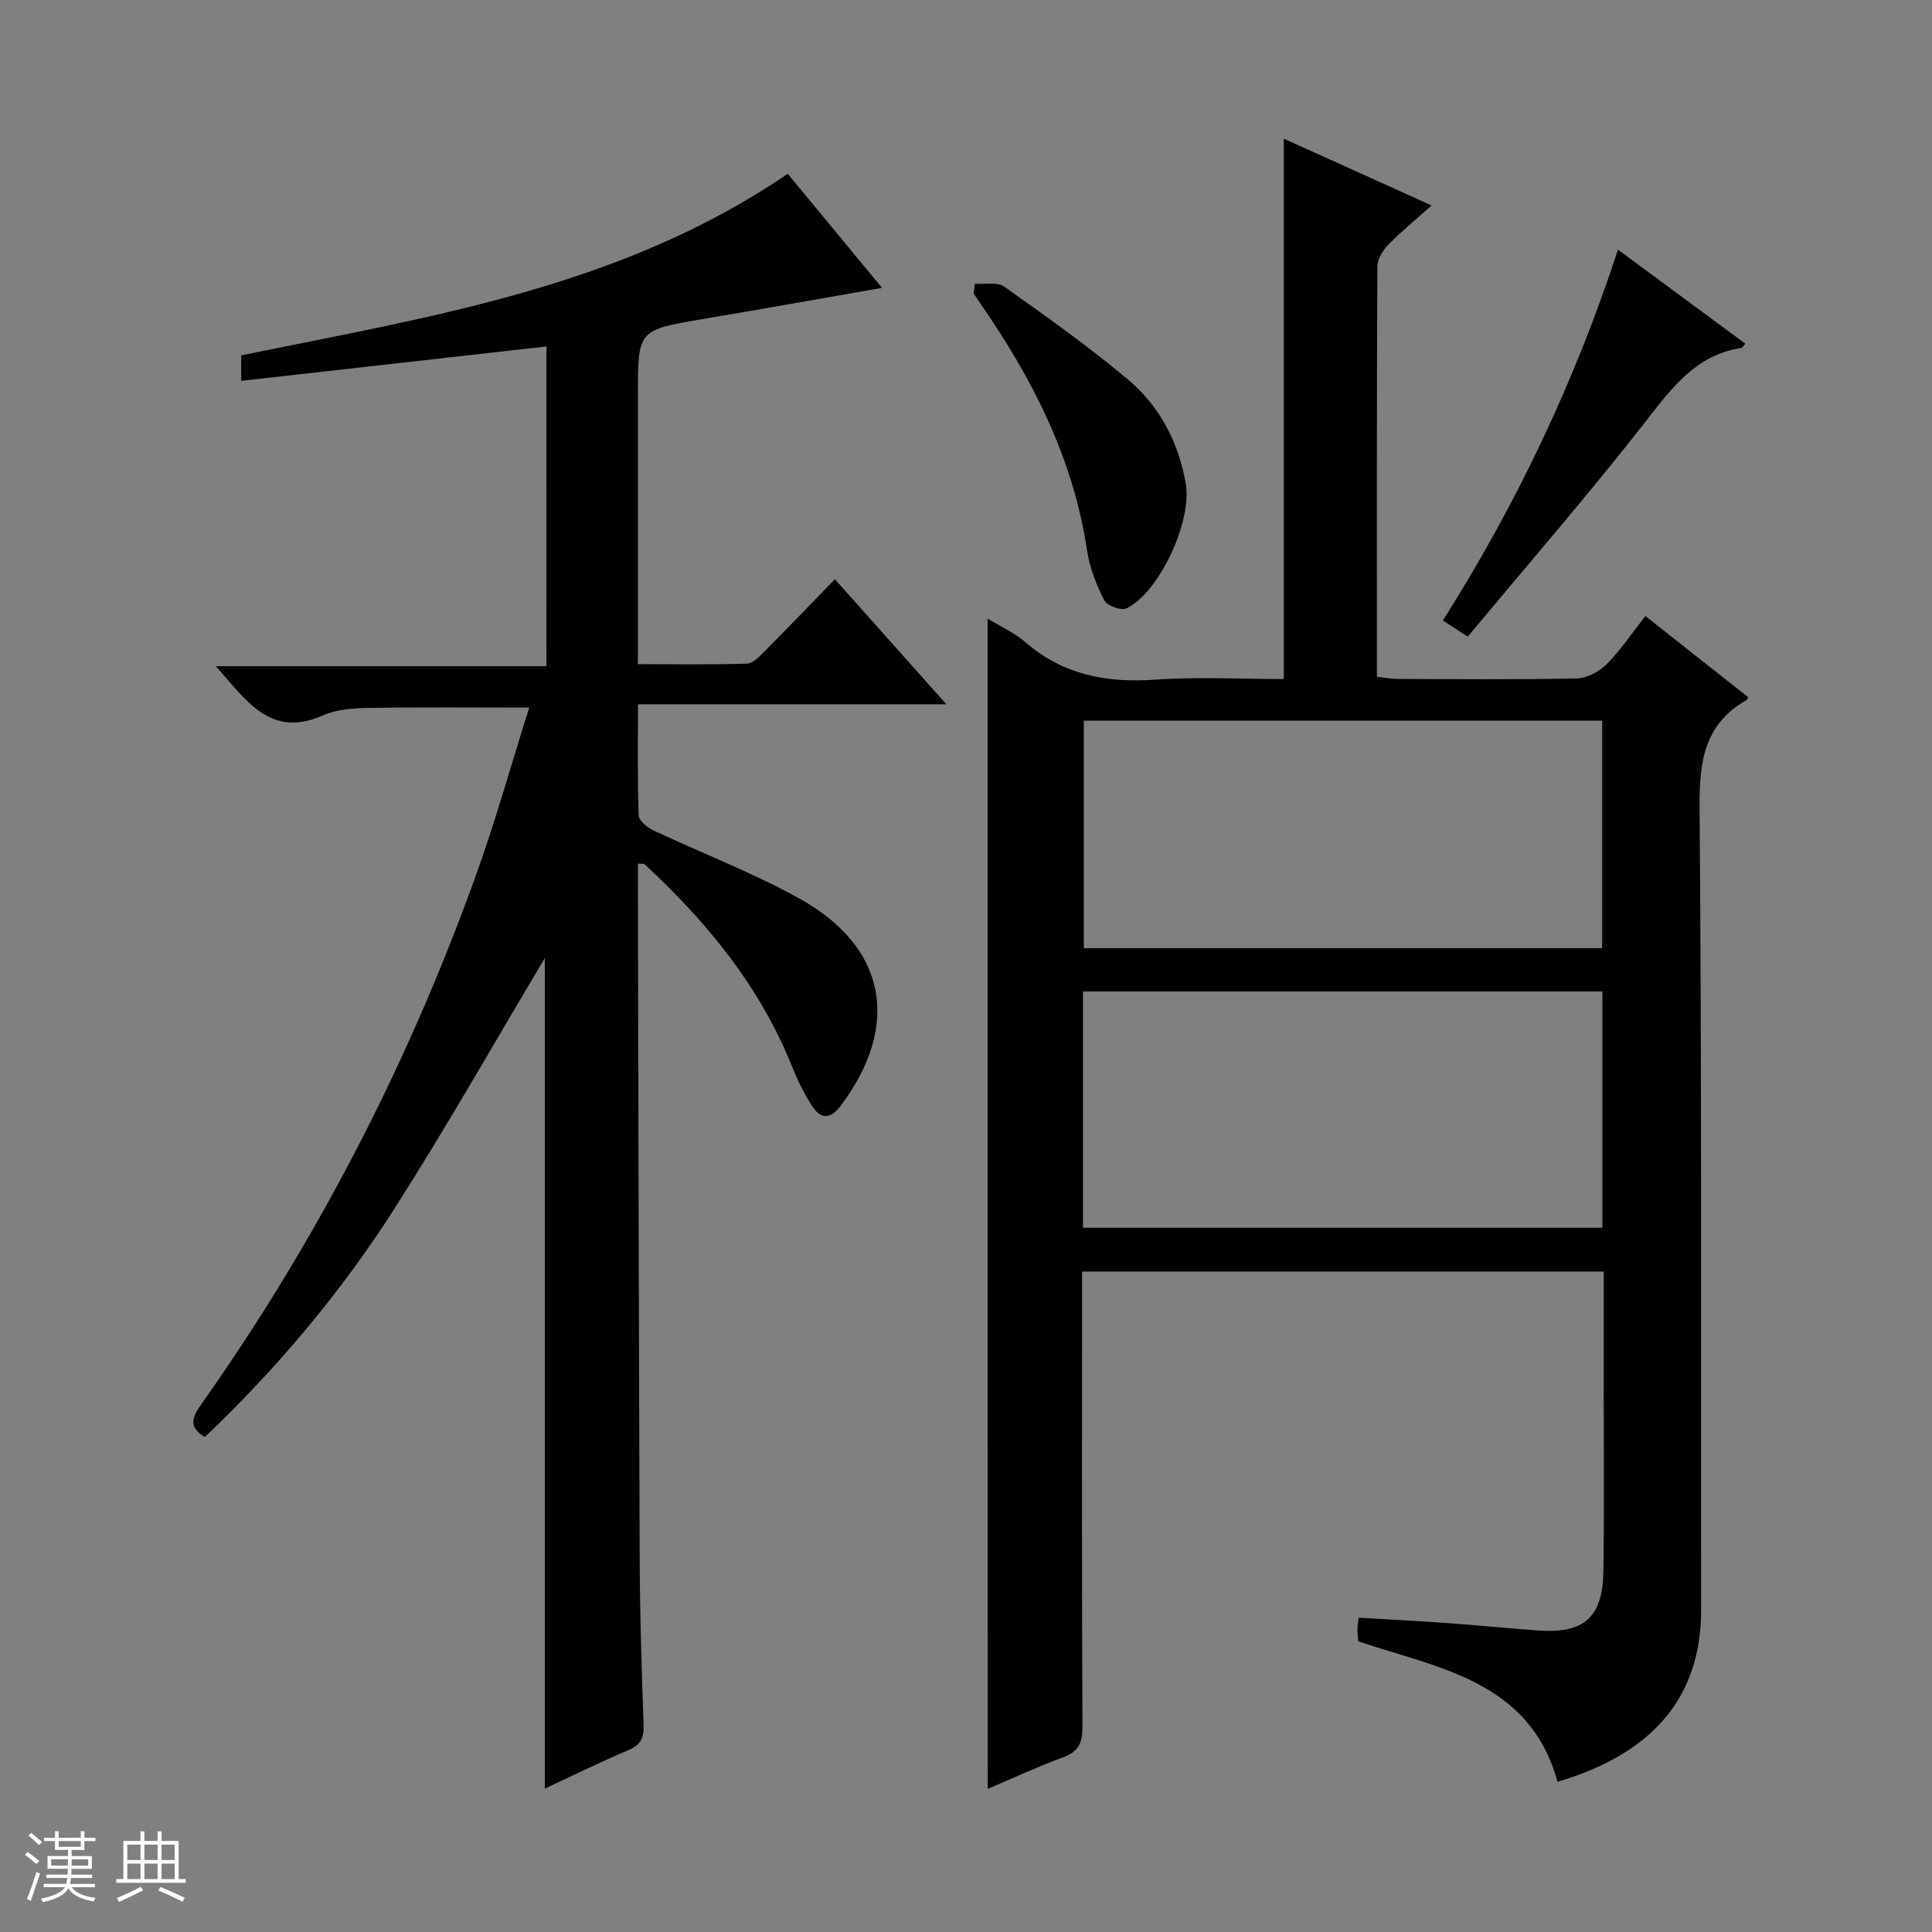 <svg enable-background="new 0 0 400 400" viewBox="0 0 400 400" xmlns="http://www.w3.org/2000/svg"><rect x="0" y="0" width="400" height="400" fill="#808080" stroke="none"/><path d="m5.17 384 .56-.58c.85.61 1.65 1.24 2.4 1.87l-.59.64c-.84-.73-1.63-1.38-2.37-1.93m1.22 9.53-.82-.34c.71-1.76 1.37-3.64 1.98-5.63.24.13.5.25.76.36-.6 1.67-1.24 3.54-1.92 5.61m-.5-13.5.57-.54c.56.44 1.31 1.06 2.26 1.87l-.64.64c-.68-.66-1.41-1.32-2.19-1.97m3.25.46h2.24v-1.36h.77v1.36h4.57v-1.36h.76v1.36h2.28v.69h-2.28v1.84h-2.64v1.26h4.18v2.64h-4.21c0 .45-.02.86-.05 1.21h4.32v.69h-4.38c-.04.34-.1.75-.19 1.22h5.15v.69h-4.82c.87 1.19 2.51 1.92 4.93 2.19-.17.31-.3.57-.37.76-2.77-.49-4.52-1.41-5.26-2.76-.56 1.26-2.3 2.23-5.24 2.9-.12-.24-.26-.48-.43-.72 2.73-.55 4.38-1.34 4.96-2.38h-4.38v-.69h4.65c.1-.38.17-.79.21-1.22h-4.32v-.69h4.4c.03-.34.05-.75.05-1.21h-4.2v-2.64h4.23v-1.26h-2.69v-1.84h-2.24zm1.46 4.46v1.29h3.45c.01-.4.02-.57.01-.53v-.32-.45h-3.46zm1.55-2.59h4.57v-1.19h-4.57zm6.11 2.59h-3.42v.77c-.01.19-.01.37-.02.53h3.44z" fill="#fafbfc"/><path d="m32.63 379.16h.82v1.98h3.54v7.89h1.46v.78h-14.37v-.78h1.46v-7.89h3.54v-1.98h.82v1.98h2.73zm-3.49 11.48.5.73c-1.61.82-3.28 1.63-5 2.41-.13-.27-.28-.55-.44-.82 1.75-.72 3.4-1.49 4.94-2.32m-2.78-5.55h2.73v-3.18h-2.73zm0 3.95h2.73v-3.2h-2.73zm3.54-3.95h2.73v-3.18h-2.73zm0 3.95h2.73v-3.2h-2.73zm7.89 4.68c-1.84-.92-3.51-1.7-5.02-2.32l.45-.73c1.89.8 3.57 1.55 5.04 2.23zm-1.62-11.81h-2.73v3.18h2.73zm-2.73 7.13h2.73v-3.2h-2.73v3.19z" fill="#fafbfc"/><g fill="#000001"><path d="m204.47 128.07c2.8 1.72 5.6 2.96 7.81 4.88 7.81 6.77 16.79 8.47 26.86 7.77 8.91-.62 17.89-.13 26.66-.13 0-37.53 0-74.42 0-111.88 9.85 4.45 19.91 9 30.6 13.83-3.17 2.83-6.21 5.31-8.93 8.09-1.15 1.17-2.29 3-2.3 4.54-.14 28.16-.1 56.31-.1 84.96 1.6.16 3.01.43 4.42.44 12.33.03 24.67.16 37-.11 2.11-.05 4.62-1.41 6.16-2.96 2.9-2.91 5.21-6.4 8.01-9.96 7.25 5.73 14.27 11.28 21.28 16.81-.19.32-.24.53-.36.6-8.83 5.03-9.78 12.86-9.7 22.31.46 55.33.27 110.66.32 165.99.01 17.96-9.76 29.73-29.73 35.65-5.75-20.89-24.52-23.47-41.25-29.07-.06-.89-.17-1.71-.17-2.53 0-.64.12-1.27.23-2.37 6.22.37 12.31.67 18.4 1.11 6.29.45 12.58 1.1 18.87 1.54 9.4.66 13.28-2.74 13.42-12.21.18-13 .06-26 .06-39 0-7.62 0-15.25 0-23.11-36.07 0-71.67 0-108 0v5.24c0 29.67-.06 59.33.08 89 .02 3.31-.79 5.15-4 6.33-5.24 1.92-10.31 4.29-15.61 6.54-.03-80.98-.03-161.37-.03-242.3zm19.75 126.12h107.54c0-16.5 0-32.59 0-48.92-35.93 0-71.63 0-107.54 0zm.17-104.99v47.11h107.32c0-15.82 0-31.37 0-47.11-35.86 0-71.44 0-107.32 0z"/><path d="m113.14 71.73c-21.03 2.37-41.92 4.72-63.2 7.12 0-2.26 0-3.82 0-5.28 39.14-8.01 78.75-14.1 113.15-37.59 6.27 7.58 12.7 15.36 19.53 23.62-12.77 2.23-24.92 4.39-37.09 6.45-13.46 2.28-13.46 2.23-13.46 15.8v55.66c7.72 0 15.16.12 22.59-.11 1.22-.04 2.54-1.45 3.56-2.47 4.79-4.82 9.5-9.72 14.63-15.01 7.8 8.75 15.06 16.89 23.09 25.9-21.74 0-42.54 0-63.85 0 0 8.13-.13 15.58.14 23.02.04 1.08 1.78 2.48 3.04 3.08 10.05 4.74 20.51 8.72 30.2 14.09 18.07 10.02 21.03 26.14 8.75 42.72-2.25 3.04-4.23 3.15-6.14.18-1.69-2.63-3.06-5.5-4.23-8.41-6.62-16.42-17.56-29.66-30.37-41.55-.18-.17-.59-.08-1.41-.16v5.36c.11 46.16.18 92.32.37 138.48.05 11.48.38 22.97.81 34.44.1 2.73-.58 4.19-3.17 5.28-5.79 2.45-11.43 5.24-17.28 7.96 0-57.96 0-115.55 0-171.95-9.87 16.53-19.96 34.32-30.93 51.56-11.11 17.45-24.38 33.26-39.47 47.61-3.32-1.98-2.69-4-.88-6.57 23.97-33.86 42.84-70.41 56.9-109.41 4.1-11.37 7.36-23.04 11.15-35.05-11.7 0-22.58-.11-33.45.07-3.12.05-6.49.32-9.28 1.55-10.86 4.8-15.81-3.08-22.15-10.19h68.44c.01-22.4.01-44.1.01-66.2z"/><path d="m334.98 51.69c9.25 6.83 17.78 13.13 26.36 19.46-.4.47-.56.83-.77.87-9.36 1.43-14.32 8.14-19.73 15.08-11.84 15.17-24.47 29.71-36.95 44.71-2.36-1.52-3.55-2.29-5.16-3.33 15.2-24.02 27.29-49.38 36.25-76.79z"/><path d="m201.83 58.74c2.05.16 4.62-.43 6.06.59 8.68 6.14 17.36 12.32 25.51 19.13 6.66 5.56 10.63 13.05 12.11 21.75 1.31 7.71-5.45 22.45-12.31 25.76-1.07.52-3.99-.56-4.56-1.67-1.63-3.2-3.03-6.71-3.56-10.25-2.87-19.24-11.45-35.94-22.4-51.64-.38-.54-.72-1.1-1.08-1.64.08-.68.16-1.35.23-2.03z"/></g></svg>